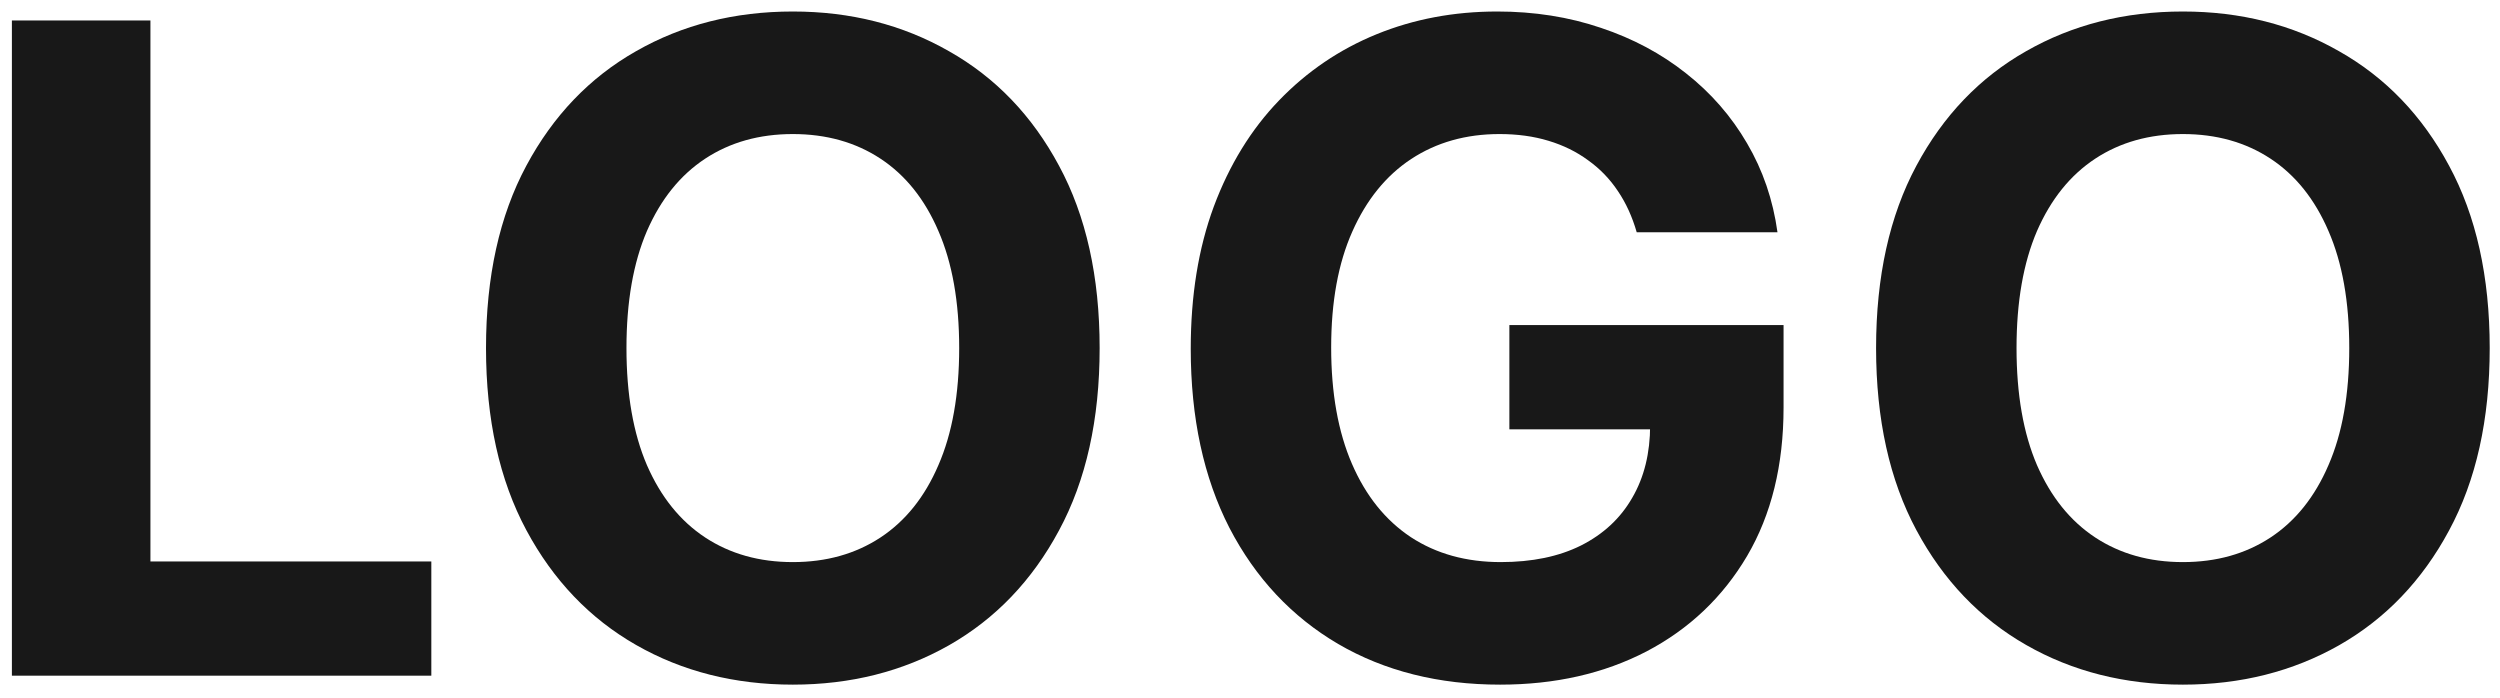 <svg width="111" height="31" viewBox="0 0 111 31" fill="none" xmlns="http://www.w3.org/2000/svg">
<path d="M0.528 30V0.909H6.679V24.929H19.151V30H0.528Z" fill="#181818"/>
<path d="M48.824 15.454C48.824 18.627 48.222 21.326 47.02 23.551C45.827 25.776 44.198 27.476 42.133 28.651C40.079 29.815 37.768 30.398 35.202 30.398C32.617 30.398 30.296 29.811 28.241 28.636C26.187 27.462 24.562 25.762 23.369 23.537C22.176 21.312 21.579 18.617 21.579 15.454C21.579 12.282 22.176 9.583 23.369 7.358C24.562 5.133 26.187 3.438 28.241 2.273C30.296 1.098 32.617 0.511 35.202 0.511C37.768 0.511 40.079 1.098 42.133 2.273C44.198 3.438 45.827 5.133 47.02 7.358C48.222 9.583 48.824 12.282 48.824 15.454ZM42.588 15.454C42.588 13.4 42.28 11.667 41.665 10.256C41.059 8.845 40.202 7.775 39.094 7.045C37.986 6.316 36.688 5.952 35.202 5.952C33.715 5.952 32.418 6.316 31.31 7.045C30.202 7.775 29.34 8.845 28.724 10.256C28.118 11.667 27.815 13.4 27.815 15.454C27.815 17.509 28.118 19.242 28.724 20.653C29.34 22.064 30.202 23.134 31.31 23.864C32.418 24.593 33.715 24.957 35.202 24.957C36.688 24.957 37.986 24.593 39.094 23.864C40.202 23.134 41.059 22.064 41.665 20.653C42.28 19.242 42.588 17.509 42.588 15.454Z" fill="#181818"/>
<path d="M72.67 10.312C72.471 9.621 72.192 9.01 71.832 8.48C71.472 7.94 71.031 7.486 70.511 7.116C69.999 6.738 69.412 6.449 68.749 6.25C68.096 6.051 67.371 5.952 66.576 5.952C65.089 5.952 63.782 6.321 62.656 7.06C61.538 7.798 60.667 8.873 60.042 10.284C59.417 11.686 59.104 13.4 59.104 15.426C59.104 17.453 59.412 19.176 60.028 20.597C60.643 22.017 61.514 23.101 62.641 23.849C63.768 24.588 65.099 24.957 66.633 24.957C68.025 24.957 69.213 24.711 70.198 24.219C71.192 23.717 71.95 23.011 72.471 22.102C73.001 21.193 73.266 20.118 73.266 18.878L74.516 19.062H67.016V14.432H79.19V18.097C79.19 20.653 78.65 22.85 77.57 24.688C76.491 26.515 75.004 27.926 73.11 28.921C71.216 29.905 69.048 30.398 66.604 30.398C63.877 30.398 61.481 29.796 59.417 28.594C57.352 27.382 55.743 25.663 54.587 23.438C53.441 21.203 52.869 18.551 52.869 15.483C52.869 13.125 53.209 11.023 53.891 9.176C54.583 7.32 55.548 5.748 56.789 4.46C58.03 3.172 59.474 2.192 61.121 1.52C62.769 0.848 64.554 0.511 66.477 0.511C68.124 0.511 69.658 0.753 71.079 1.236C72.499 1.709 73.759 2.382 74.857 3.253C75.965 4.124 76.87 5.161 77.57 6.364C78.271 7.557 78.721 8.873 78.92 10.312H72.67Z" fill="#181818"/>
<path d="M110.543 15.454C110.543 18.627 109.941 21.326 108.739 23.551C107.545 25.776 105.917 27.476 103.852 28.651C101.797 29.815 99.487 30.398 96.921 30.398C94.335 30.398 92.015 29.811 89.96 28.636C87.905 27.462 86.281 25.762 85.088 23.537C83.895 21.312 83.298 18.617 83.298 15.454C83.298 12.282 83.895 9.583 85.088 7.358C86.281 5.133 87.905 3.438 89.96 2.273C92.015 1.098 94.335 0.511 96.921 0.511C99.487 0.511 101.797 1.098 103.852 2.273C105.917 3.438 107.545 5.133 108.739 7.358C109.941 9.583 110.543 12.282 110.543 15.454ZM104.307 15.454C104.307 13.4 103.999 11.667 103.384 10.256C102.777 8.845 101.92 7.775 100.812 7.045C99.704 6.316 98.407 5.952 96.921 5.952C95.434 5.952 94.136 6.316 93.028 7.045C91.921 7.775 91.059 8.845 90.443 10.256C89.837 11.667 89.534 13.4 89.534 15.454C89.534 17.509 89.837 19.242 90.443 20.653C91.059 22.064 91.921 23.134 93.028 23.864C94.136 24.593 95.434 24.957 96.921 24.957C98.407 24.957 99.704 24.593 100.812 23.864C101.92 23.134 102.777 22.064 103.384 20.653C103.999 19.242 104.307 17.509 104.307 15.454Z" fill="#181818"/>
</svg>

